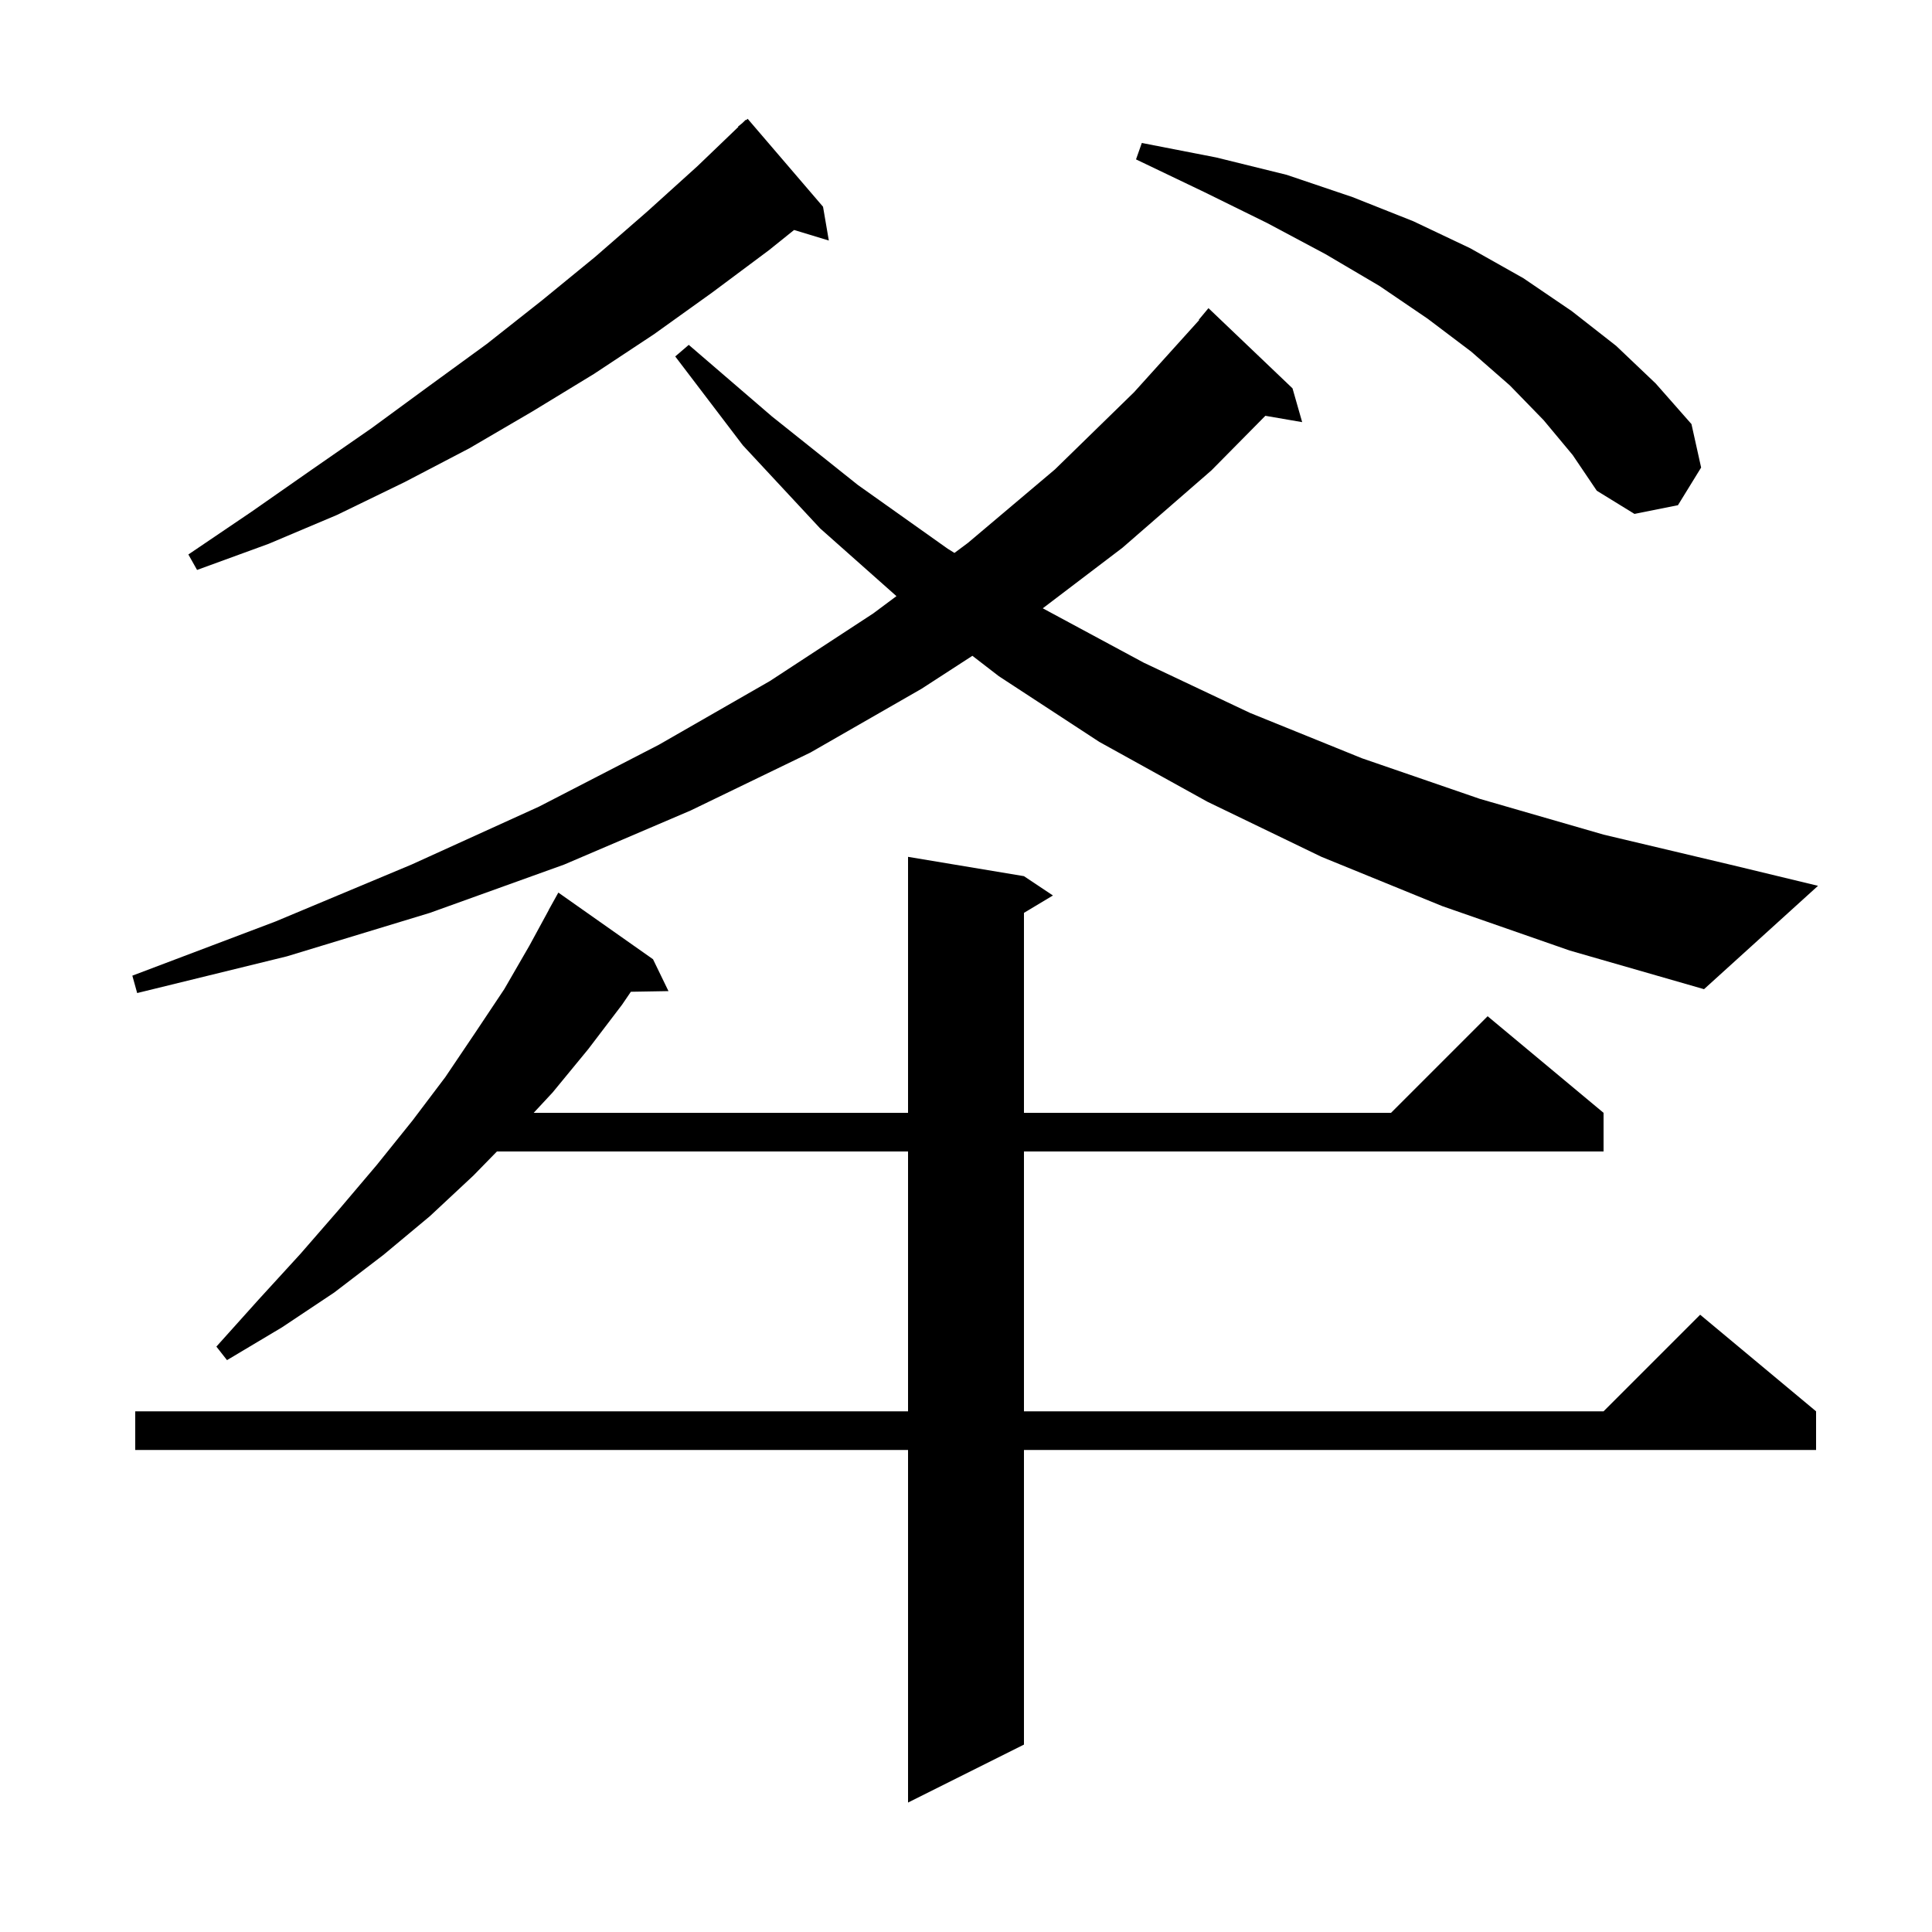<svg xmlns="http://www.w3.org/2000/svg" xmlns:xlink="http://www.w3.org/1999/xlink" version="1.1" baseProfile="full" viewBox="0 0 200 200" width="200" height="200">
<g fill="black">
<path d="M 106.0 90.7 L 109.0 92.7 L 106.0 94.5 L 106.0 115.2 L 144.0 115.2 L 154.0 105.2 L 166.0 115.2 L 166.0 119.2 L 106.0 119.2 L 106.0 146.1 L 166.0 146.1 L 176.0 136.1 L 188.0 146.1 L 188.0 150.1 L 106.0 150.1 L 106.0 180.6 L 94.0 186.6 L 94.0 150.1 L 14.0 150.1 L 14.0 146.1 L 94.0 146.1 L 94.0 119.2 L 51.442 119.2 L 49.0 121.7 L 44.5 125.9 L 39.7 129.9 L 34.6 133.8 L 29.2 137.4 L 23.5 140.8 L 22.4 139.4 L 26.8 134.5 L 31.1 129.8 L 35.1 125.2 L 39.0 120.6 L 42.7 116.0 L 46.1 111.5 L 49.2 106.9 L 52.2 102.4 L 54.8 97.9 L 56.809 94.204 L 56.8 94.2 L 57.8 92.4 L 67.6 99.3 L 69.2 102.6 L 65.307 102.667 L 64.4 104.0 L 60.9 108.6 L 57.2 113.1 L 55.247 115.2 L 94.0 115.2 L 94.0 88.7 Z M 149.3 93.8 L 136.8 88.7 L 125.0 83.0 L 113.8 76.8 L 103.4 70.0 L 100.662 67.889 L 95.4 71.3 L 83.9 77.9 L 71.5 83.9 L 58.4 89.5 L 44.5 94.5 L 29.7 99.0 L 14.2 102.8 L 13.7 101.0 L 28.5 95.4 L 42.6 89.5 L 55.8 83.5 L 68.2 77.1 L 79.7 70.5 L 90.4 63.5 L 92.8 61.712 L 84.9 54.7 L 76.9 46.1 L 69.9 36.9 L 71.3 35.7 L 79.9 43.1 L 88.8 50.2 L 98.1 56.8 L 98.803 57.24 L 100.2 56.2 L 109.2 48.6 L 117.4 40.6 L 124.141 33.13 L 124.1 33.1 L 125.1 31.9 L 133.8 40.2 L 134.8 43.7 L 130.99 43.043 L 125.4 48.7 L 116.2 56.7 L 107.951 62.969 L 108.0 63.0 L 118.4 68.6 L 129.4 73.8 L 141.0 78.5 L 153.2 82.7 L 166.0 86.4 L 179.5 89.6 L 188.2 91.7 L 176.4 102.4 L 162.5 98.4 Z M 85.2 21.4 L 85.8 24.9 L 82.203 23.808 L 79.6 25.9 L 73.7 30.3 L 67.7 34.6 L 61.5 38.7 L 55.1 42.6 L 48.6 46.4 L 41.9 49.9 L 34.9 53.3 L 27.8 56.3 L 20.4 59.0 L 19.5 57.4 L 26.0 53.0 L 32.3 48.6 L 38.5 44.3 L 44.5 39.9 L 50.4 35.6 L 56.1 31.1 L 61.6 26.6 L 67.0 21.9 L 72.2 17.2 L 76.436 13.134 L 76.4 13.1 L 76.825 12.76 L 77.2 12.4 L 77.231 12.435 L 77.4 12.3 Z M 159.8 43.5 L 156.3 39.9 L 152.3 36.4 L 147.8 33.0 L 142.8 29.6 L 137.2 26.3 L 131.2 23.1 L 124.7 19.9 L 117.6 16.5 L 118.2 14.8 L 125.9 16.3 L 133.2 18.1 L 140.0 20.4 L 146.3 22.9 L 152.2 25.7 L 157.7 28.8 L 162.7 32.2 L 167.3 35.8 L 171.4 39.7 L 175.1 43.9 L 176.1 48.4 L 173.7 52.3 L 169.2 53.2 L 165.3 50.8 L 162.8 47.1 Z " />
</g>
</svg>

